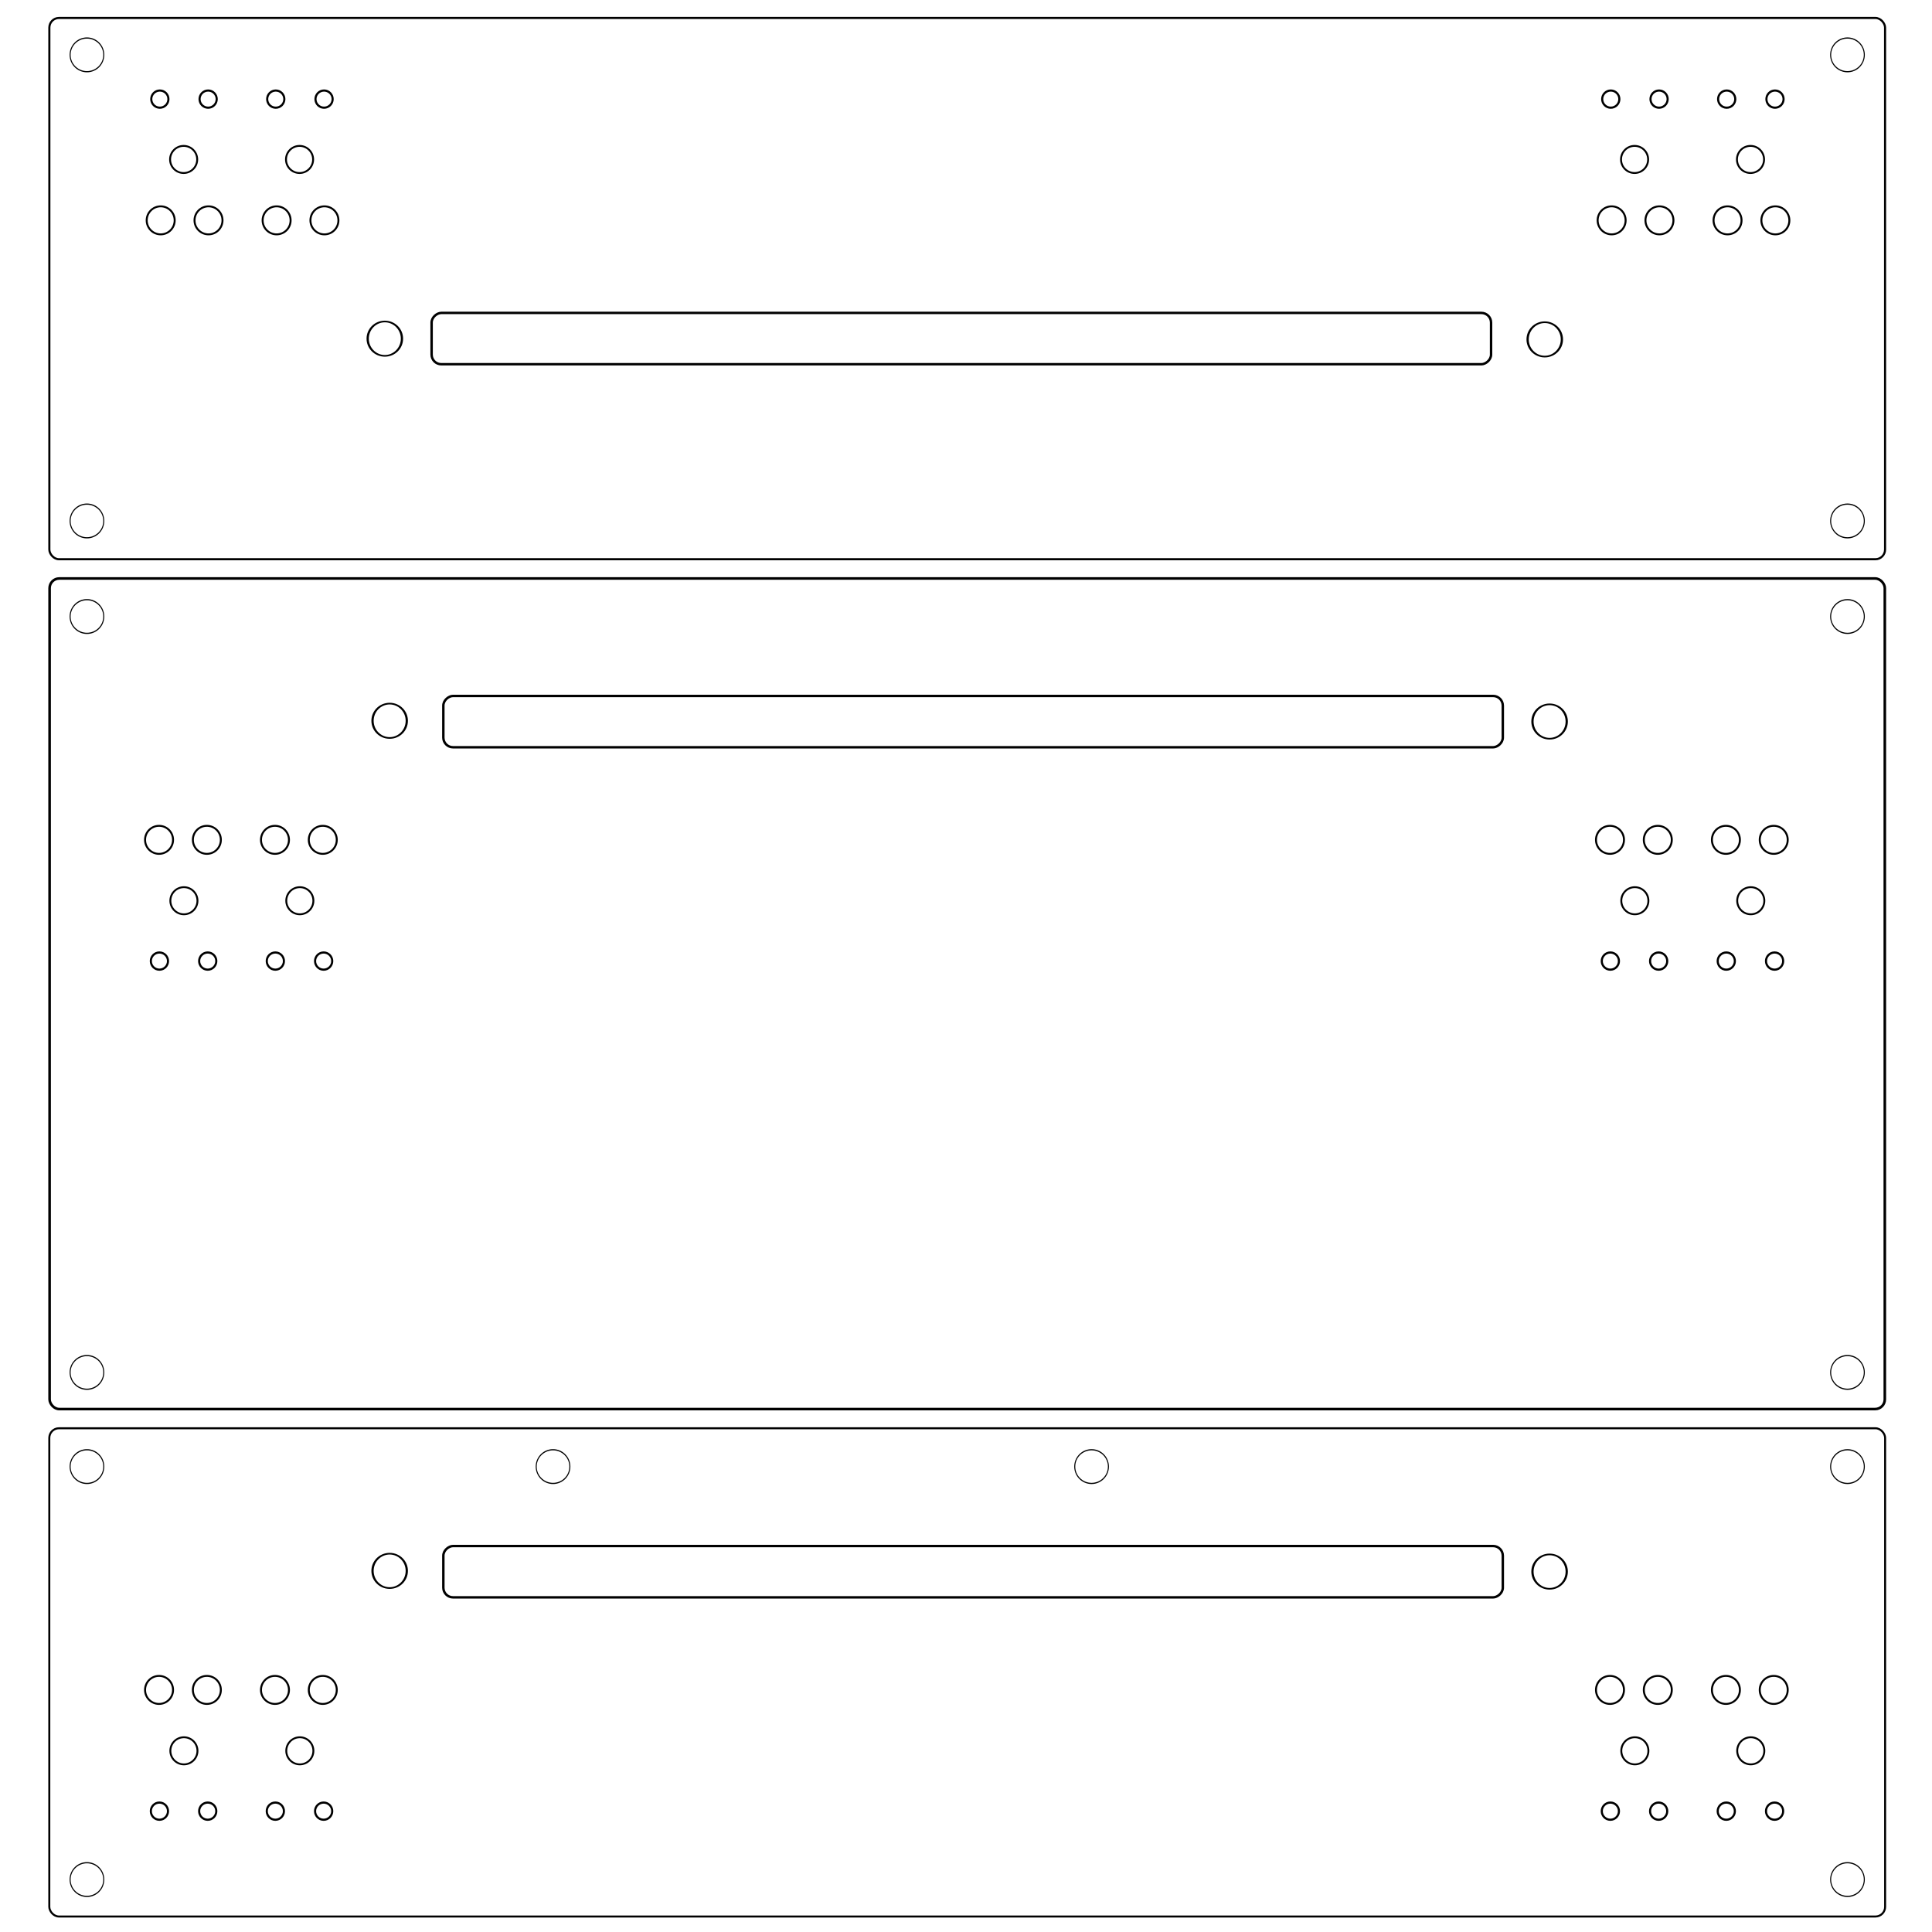 <?xml version="1.0" encoding="UTF-8" standalone="no"?>
<!-- Created with Inkscape (http://www.inkscape.org/) -->

<svg
   xmlns:dc="http://purl.org/dc/elements/1.1/"
   xmlns:cc="http://creativecommons.org/ns#"
   xmlns:rdf="http://www.w3.org/1999/02/22-rdf-syntax-ns#"
   xmlns:svg="http://www.w3.org/2000/svg"
   xmlns="http://www.w3.org/2000/svg"
   xmlns:sodipodi="http://sodipodi.sourceforge.net/DTD/sodipodi-0.dtd"
   xmlns:inkscape="http://www.inkscape.org/namespaces/inkscape"
   width="708.661"
   height="708.661"
   id="svg3091"
   version="1.1"
   inkscape:version="0.48.3.1 r9886"
   sodipodi:docname="SliderTemplate.svg">
  <defs
     id="defs3093" />
  <sodipodi:namedview
     id="base"
     pagecolor="#ffffff"
     bordercolor="#666666"
     borderopacity="1.0"
     inkscape:pageopacity="0.0"
     inkscape:pageshadow="2"
     inkscape:zoom="0.32"
     inkscape:cx="150.3753"
     inkscape:cy="326.64536"
     inkscape:document-units="mm"
     inkscape:current-layer="layer1"
     showgrid="false"
     units="mm"
     inkscape:window-width="1280"
     inkscape:window-height="762"
     inkscape:window-x="0"
     inkscape:window-y="427"
     inkscape:window-maximized="1"
     showguides="true"
     inkscape:guide-bbox="true"
     objecttolerance="10000"
     guidetolerance="10000" />
  <g
     inkscape:label="Layer 1"
     inkscape:groupmode="layer"
     id="layer1"
     transform="translate(0,-343.701)">
    <g
       id="g6044"
       transform="translate(0,1.949)">
      <rect
         transform="scale(-1,-1)"
         ry="3.543"
         rx="3.543"
         y="-546.879"
         x="-691.446"
         height="198.542"
         width="673.345"
         id="rect3212-1"
         style="fill:none;stroke:#000000;stroke-width:0.769;stroke-miterlimit:4;stroke-opacity:1;stroke-dasharray:none" />
      <path
         transform="matrix(-0.524,0,0,-0.618,686.828,791.439)"
         d="m 29.286,695.09 c 0,5.523 -5.277,10 -11.786,10 -6.509,0 -11.786,-4.477 -11.786,-10 0,-5.523 5.277,-10 11.786,-10 6.509,0 11.786,4.477 11.786,10 z"
         sodipodi:ry="10"
         sodipodi:rx="11.785714"
         sodipodi:cy="695.08997"
         sodipodi:cx="17.5"
         id="path3214-8"
         style="fill:none;stroke:#000000;stroke-width:0.709;stroke-miterlimit:4;stroke-opacity:1;stroke-dasharray:none"
         sodipodi:type="arc" />
      <path
         transform="matrix(-0.524,0,0,-0.618,41.061,791.439)"
         d="m 29.286,695.09 c 0,5.523 -5.277,10 -11.786,10 -6.509,0 -11.786,-4.477 -11.786,-10 0,-5.523 5.277,-10 11.786,-10 6.509,0 11.786,4.477 11.786,10 z"
         sodipodi:ry="10"
         sodipodi:rx="11.785714"
         sodipodi:cy="695.08997"
         sodipodi:cx="17.5"
         id="path3214-4-2"
         style="fill:none;stroke:#000000;stroke-width:0.709;stroke-miterlimit:4;stroke-opacity:1;stroke-dasharray:none"
         sodipodi:type="arc" />
      <path
         transform="matrix(0,0.147,-0.2,0,267.688,440.776)"
         d="m 214.286,632.666 c 0,17.358 -19.188,31.429 -42.857,31.429 -23.669,0 -42.857,-14.071 -42.857,-31.429 0,-17.358 19.188,-31.429 42.857,-31.429 23.669,0 42.857,14.071 42.857,31.429 z"
         sodipodi:ry="31.428572"
         sodipodi:rx="42.857143"
         sodipodi:cy="632.66589"
         sodipodi:cx="171.42857"
         id="path2985-93-6-30"
         style="fill:none;stroke:#000000;stroke-width:4.133;stroke-miterlimit:4;stroke-opacity:1;stroke-dasharray:none"
         sodipodi:type="arc" />
      <path
         transform="matrix(0,0.147,-0.2,0,693.154,441.045)"
         d="m 214.286,632.666 c 0,17.358 -19.188,31.429 -42.857,31.429 -23.669,0 -42.857,-14.071 -42.857,-31.429 0,-17.358 19.188,-31.429 42.857,-31.429 23.669,0 42.857,14.071 42.857,31.429 z"
         sodipodi:ry="31.428572"
         sodipodi:rx="42.857143"
         sodipodi:cy="632.66589"
         sodipodi:cx="171.42857"
         id="path2985-9-6-7-4"
         style="fill:none;stroke:#000000;stroke-width:4.133;stroke-miterlimit:4;stroke-opacity:1;stroke-dasharray:none"
         sodipodi:type="arc" />
      <rect
         transform="matrix(0,1,-1,0,0,0)"
         ry="3.543"
         rx="3.543"
         y="-546.926"
         x="456.533"
         height="388.608"
         width="18.821"
         id="rect3773-9-6-5"
         style="fill:none;stroke:#000000;stroke-width:0.89;stroke-miterlimit:4;stroke-opacity:1;stroke-dasharray:none" />
      <path
         transform="matrix(0,0.494,-0.511,0,440.061,369.138)"
         d="m 118.583,628.295 c 0,5.547 -4.659,10.043 -10.406,10.043 -5.747,0 -10.406,-4.497 -10.406,-10.043 0,-5.547 4.659,-10.043 10.406,-10.043 5.747,0 10.406,4.497 10.406,10.043 z"
         sodipodi:ry="10.043242"
         sodipodi:rx="10.406252"
         sodipodi:cy="628.29468"
         sodipodi:cx="108.17661"
         id="path3794-4-5-87"
         style="fill:none;stroke:#000000;stroke-width:1.41;stroke-miterlimit:4;stroke-opacity:1;stroke-dasharray:none"
         sodipodi:type="arc" />
      <path
         transform="matrix(0,0.494,-0.511,0,422.521,369.138)"
         d="m 118.583,628.295 c 0,5.547 -4.659,10.043 -10.406,10.043 -5.747,0 -10.406,-4.497 -10.406,-10.043 0,-5.547 4.659,-10.043 10.406,-10.043 5.747,0 10.406,4.497 10.406,10.043 z"
         sodipodi:ry="10.043242"
         sodipodi:rx="10.406252"
         sodipodi:cy="628.29468"
         sodipodi:cx="108.17661"
         id="path3794-9-96-5-3"
         style="fill:none;stroke:#000000;stroke-width:1.41;stroke-miterlimit:4;stroke-opacity:1;stroke-dasharray:none"
         sodipodi:type="arc" />
      <path
         transform="matrix(0,1.124,-1.095,0,799.06,295.3)"
         d="m 76.474,621.183 c 0,1.589 -1.255,2.876 -2.804,2.876 -1.549,0 -2.804,-1.288 -2.804,-2.876 0,-1.589 1.255,-2.876 2.804,-2.876 1.549,0 2.804,1.288 2.804,2.876 z"
         sodipodi:ry="2.8762484"
         sodipodi:rx="2.8038538"
         sodipodi:cy="621.18335"
         sodipodi:cx="73.669998"
         id="path3818-1-9-2"
         style="fill:none;stroke:#000000;stroke-width:0.709;stroke-miterlimit:4;stroke-opacity:1;stroke-dasharray:none"
         sodipodi:type="arc" />
      <path
         transform="matrix(0,1.124,-1.095,0,781.343,295.3)"
         d="m 76.474,621.183 c 0,1.589 -1.255,2.876 -2.804,2.876 -1.549,0 -2.804,-1.288 -2.804,-2.876 0,-1.589 1.255,-2.876 2.804,-2.876 1.549,0 2.804,1.288 2.804,2.876 z"
         sodipodi:ry="2.8762484"
         sodipodi:rx="2.8038538"
         sodipodi:cy="621.18335"
         sodipodi:cx="73.669998"
         id="path3818-4-00-2-4"
         style="fill:none;stroke:#000000;stroke-width:0.709;stroke-miterlimit:4;stroke-opacity:1;stroke-dasharray:none"
         sodipodi:type="arc" />
      <path
         transform="matrix(0,0.478,-0.495,0,420.886,348.531)"
         d="m 118.583,628.295 c 0,5.547 -4.659,10.043 -10.406,10.043 -5.747,0 -10.406,-4.497 -10.406,-10.043 0,-5.547 4.659,-10.043 10.406,-10.043 5.747,0 10.406,4.497 10.406,10.043 z"
         sodipodi:ry="10.043242"
         sodipodi:rx="10.406252"
         sodipodi:cy="628.29468"
         sodipodi:cx="108.17661"
         id="path3794-5-7-6-9"
         style="fill:none;stroke:#000000;stroke-width:1.41;stroke-miterlimit:4;stroke-opacity:1;stroke-dasharray:none"
         sodipodi:type="arc" />
      <path
         transform="matrix(0,0.494,-0.511,0,397.542,369.138)"
         d="m 118.583,628.295 c 0,5.547 -4.659,10.043 -10.406,10.043 -5.747,0 -10.406,-4.497 -10.406,-10.043 0,-5.547 4.659,-10.043 10.406,-10.043 5.747,0 10.406,4.497 10.406,10.043 z"
         sodipodi:ry="10.043242"
         sodipodi:rx="10.406252"
         sodipodi:cy="628.29468"
         sodipodi:cx="108.17661"
         id="path3794-6-2-5-7"
         style="fill:none;stroke:#000000;stroke-width:1.41;stroke-miterlimit:4;stroke-opacity:1;stroke-dasharray:none"
         sodipodi:type="arc" />
      <path
         transform="matrix(0,0.494,-0.511,0,380.001,369.138)"
         d="m 118.583,628.295 c 0,5.547 -4.659,10.043 -10.406,10.043 -5.747,0 -10.406,-4.497 -10.406,-10.043 0,-5.547 4.659,-10.043 10.406,-10.043 5.747,0 10.406,4.497 10.406,10.043 z"
         sodipodi:ry="10.043242"
         sodipodi:rx="10.406252"
         sodipodi:cy="628.29468"
         sodipodi:cx="108.17661"
         id="path3794-9-8-9-0-0"
         style="fill:none;stroke:#000000;stroke-width:1.41;stroke-miterlimit:4;stroke-opacity:1;stroke-dasharray:none"
         sodipodi:type="arc" />
      <path
         transform="matrix(0,1.124,-1.095,0,756.54,295.3)"
         d="m 76.474,621.183 c 0,1.589 -1.255,2.876 -2.804,2.876 -1.549,0 -2.804,-1.288 -2.804,-2.876 0,-1.589 1.255,-2.876 2.804,-2.876 1.549,0 2.804,1.288 2.804,2.876 z"
         sodipodi:ry="2.8762484"
         sodipodi:rx="2.8038538"
         sodipodi:cy="621.18335"
         sodipodi:cx="73.669998"
         id="path3818-6-2-5-8"
         style="fill:none;stroke:#000000;stroke-width:0.709;stroke-miterlimit:4;stroke-opacity:1;stroke-dasharray:none"
         sodipodi:type="arc" />
      <path
         transform="matrix(0,1.124,-1.095,0,738.824,295.3)"
         d="m 76.474,621.183 c 0,1.589 -1.255,2.876 -2.804,2.876 -1.549,0 -2.804,-1.288 -2.804,-2.876 0,-1.589 1.255,-2.876 2.804,-2.876 1.549,0 2.804,1.288 2.804,2.876 z"
         sodipodi:ry="2.8762484"
         sodipodi:rx="2.8038538"
         sodipodi:cy="621.18335"
         sodipodi:cx="73.669998"
         id="path3818-4-0-2-1-9"
         style="fill:none;stroke:#000000;stroke-width:0.709;stroke-miterlimit:4;stroke-opacity:1;stroke-dasharray:none"
         sodipodi:type="arc" />
      <path
         transform="matrix(0,0.478,-0.495,0,378.367,348.531)"
         d="m 118.583,628.295 c 0,5.547 -4.659,10.043 -10.406,10.043 -5.747,0 -10.406,-4.497 -10.406,-10.043 0,-5.547 4.659,-10.043 10.406,-10.043 5.747,0 10.406,4.497 10.406,10.043 z"
         sodipodi:ry="10.043242"
         sodipodi:rx="10.406252"
         sodipodi:cy="628.29468"
         sodipodi:cx="108.17661"
         id="path3794-5-6-4-0-8"
         style="fill:none;stroke:#000000;stroke-width:1.41;stroke-miterlimit:4;stroke-opacity:1;stroke-dasharray:none"
         sodipodi:type="arc" />
      <g
         id="g3864-6-7-6-3"
         transform="matrix(0,1,-1,0,1577.483,317.835)">
        <path
           sodipodi:type="arc"
           style="fill:none;stroke:#000000;stroke-width:1.41;stroke-miterlimit:4;stroke-opacity:1;stroke-dasharray:none"
           id="path3794-58-5-0-8"
           sodipodi:cx="108.17661"
           sodipodi:cy="628.29468"
           sodipodi:rx="10.406252"
           sodipodi:ry="10.043242"
           d="m 118.583,628.295 c 0,5.547 -4.659,10.043 -10.406,10.043 -5.747,0 -10.406,-4.497 -10.406,-10.043 0,-5.547 4.659,-10.043 10.406,-10.043 5.747,0 10.406,4.497 10.406,10.043 z"
           transform="matrix(0.494,0,0,0.511,51.304,605.215)" />
        <path
           sodipodi:type="arc"
           style="fill:none;stroke:#000000;stroke-width:1.41;stroke-miterlimit:4;stroke-opacity:1;stroke-dasharray:none"
           id="path3794-9-9-2-1-2"
           sodipodi:cx="108.17661"
           sodipodi:cy="628.29468"
           sodipodi:rx="10.406252"
           sodipodi:ry="10.043242"
           d="m 118.583,628.295 c 0,5.547 -4.659,10.043 -10.406,10.043 -5.747,0 -10.406,-4.497 -10.406,-10.043 0,-5.547 4.659,-10.043 10.406,-10.043 5.747,0 10.406,4.497 10.406,10.043 z"
           transform="matrix(0.494,0,0,0.511,51.304,622.755)" />
        <path
           sodipodi:type="arc"
           style="fill:none;stroke:#000000;stroke-width:0.709;stroke-miterlimit:4;stroke-opacity:1;stroke-dasharray:none"
           id="path3818-65-7-0-9"
           sodipodi:cx="73.669998"
           sodipodi:cy="621.18335"
           sodipodi:rx="2.8038538"
           sodipodi:ry="2.8762484"
           d="m 76.474,621.183 c 0,1.589 -1.255,2.876 -2.804,2.876 -1.549,0 -2.804,-1.288 -2.804,-2.876 0,-1.589 1.255,-2.876 2.804,-2.876 1.549,0 2.804,1.288 2.804,2.876 z"
           transform="matrix(1.124,0,0,1.095,-22.535,246.217)" />
        <path
           sodipodi:type="arc"
           style="fill:none;stroke:#000000;stroke-width:0.709;stroke-miterlimit:4;stroke-opacity:1;stroke-dasharray:none"
           id="path3818-4-1-1-8-2"
           sodipodi:cx="73.669998"
           sodipodi:cy="621.18335"
           sodipodi:rx="2.8038538"
           sodipodi:ry="2.8762484"
           d="m 76.474,621.183 c 0,1.589 -1.255,2.876 -2.804,2.876 -1.549,0 -2.804,-1.288 -2.804,-2.876 0,-1.589 1.255,-2.876 2.804,-2.876 1.549,0 2.804,1.288 2.804,2.876 z"
           transform="matrix(1.124,0,0,1.095,-22.535,263.933)" />
        <path
           sodipodi:type="arc"
           style="fill:none;stroke:#000000;stroke-width:1.41;stroke-miterlimit:4;stroke-opacity:1;stroke-dasharray:none"
           id="path3794-5-2-1-7-1"
           sodipodi:cx="108.17661"
           sodipodi:cy="628.29468"
           sodipodi:rx="10.406252"
           sodipodi:ry="10.043242"
           d="m 118.583,628.295 c 0,5.547 -4.659,10.043 -10.406,10.043 -5.747,0 -10.406,-4.497 -10.406,-10.043 0,-5.547 4.659,-10.043 10.406,-10.043 5.747,0 10.406,4.497 10.406,10.043 z"
           transform="matrix(0.478,0,0,0.495,30.696,624.39)" />
      </g>
      <g
         id="g3864-3-1-8-0-7"
         transform="matrix(0,1,-1,0,1534.963,317.835)">
        <path
           sodipodi:type="arc"
           style="fill:none;stroke:#000000;stroke-width:1.41;stroke-miterlimit:4;stroke-opacity:1;stroke-dasharray:none"
           id="path3794-6-5-0-7-0"
           sodipodi:cx="108.17661"
           sodipodi:cy="628.29468"
           sodipodi:rx="10.406252"
           sodipodi:ry="10.043242"
           d="m 118.583,628.295 c 0,5.547 -4.659,10.043 -10.406,10.043 -5.747,0 -10.406,-4.497 -10.406,-10.043 0,-5.547 4.659,-10.043 10.406,-10.043 5.747,0 10.406,4.497 10.406,10.043 z"
           transform="matrix(0.494,0,0,0.511,51.304,605.215)" />
        <path
           sodipodi:type="arc"
           style="fill:none;stroke:#000000;stroke-width:1.41;stroke-miterlimit:4;stroke-opacity:1;stroke-dasharray:none"
           id="path3794-9-8-3-4-2-2"
           sodipodi:cx="108.17661"
           sodipodi:cy="628.29468"
           sodipodi:rx="10.406252"
           sodipodi:ry="10.043242"
           d="m 118.583,628.295 c 0,5.547 -4.659,10.043 -10.406,10.043 -5.747,0 -10.406,-4.497 -10.406,-10.043 0,-5.547 4.659,-10.043 10.406,-10.043 5.747,0 10.406,4.497 10.406,10.043 z"
           transform="matrix(0.494,0,0,0.511,51.304,622.755)" />
        <path
           sodipodi:type="arc"
           style="fill:none;stroke:#000000;stroke-width:0.709;stroke-miterlimit:4;stroke-opacity:1;stroke-dasharray:none"
           id="path3818-6-0-2-2-9"
           sodipodi:cx="73.669998"
           sodipodi:cy="621.18335"
           sodipodi:rx="2.8038538"
           sodipodi:ry="2.8762484"
           d="m 76.474,621.183 c 0,1.589 -1.255,2.876 -2.804,2.876 -1.549,0 -2.804,-1.288 -2.804,-2.876 0,-1.589 1.255,-2.876 2.804,-2.876 1.549,0 2.804,1.288 2.804,2.876 z"
           transform="matrix(1.124,0,0,1.095,-22.535,246.217)" />
        <path
           sodipodi:type="arc"
           style="fill:none;stroke:#000000;stroke-width:0.709;stroke-miterlimit:4;stroke-opacity:1;stroke-dasharray:none"
           id="path3818-4-0-5-1-8-7"
           sodipodi:cx="73.669998"
           sodipodi:cy="621.18335"
           sodipodi:rx="2.8038538"
           sodipodi:ry="2.8762484"
           d="m 76.474,621.183 c 0,1.589 -1.255,2.876 -2.804,2.876 -1.549,0 -2.804,-1.288 -2.804,-2.876 0,-1.589 1.255,-2.876 2.804,-2.876 1.549,0 2.804,1.288 2.804,2.876 z"
           transform="matrix(1.124,0,0,1.095,-22.535,263.933)" />
        <path
           sodipodi:type="arc"
           style="fill:none;stroke:#000000;stroke-width:1.41;stroke-miterlimit:4;stroke-opacity:1;stroke-dasharray:none"
           id="path3794-5-6-0-1-1-8"
           sodipodi:cx="108.17661"
           sodipodi:cy="628.29468"
           sodipodi:rx="10.406252"
           sodipodi:ry="10.043242"
           d="m 118.583,628.295 c 0,5.547 -4.659,10.043 -10.406,10.043 -5.747,0 -10.406,-4.497 -10.406,-10.043 0,-5.547 4.659,-10.043 10.406,-10.043 5.747,0 10.406,4.497 10.406,10.043 z"
           transform="matrix(0.478,0,0,0.495,30.696,624.39)" />
      </g>
      <path
         transform="matrix(-0.524,0,0,-0.618,686.828,962.403)"
         d="m 29.286,695.09 c 0,5.523 -5.277,10 -11.786,10 -6.509,0 -11.786,-4.477 -11.786,-10 0,-5.523 5.277,-10 11.786,-10 6.509,0 11.786,4.477 11.786,10 z"
         sodipodi:ry="10"
         sodipodi:rx="11.785714"
         sodipodi:cy="695.08997"
         sodipodi:cx="17.5"
         id="path3214-4-9-4"
         style="fill:none;stroke:#000000;stroke-width:0.709;stroke-miterlimit:4;stroke-opacity:1;stroke-dasharray:none"
         sodipodi:type="arc" />
      <path
         transform="matrix(-0.524,0,0,-0.618,41.061,962.403)"
         d="m 29.286,695.09 c 0,5.523 -5.277,10 -11.786,10 -6.509,0 -11.786,-4.477 -11.786,-10 0,-5.523 5.277,-10 11.786,-10 6.509,0 11.786,4.477 11.786,10 z"
         sodipodi:ry="10"
         sodipodi:rx="11.785714"
         sodipodi:cy="695.08997"
         sodipodi:cx="17.5"
         id="path3214-4-7-3"
         style="fill:none;stroke:#000000;stroke-width:0.709;stroke-miterlimit:4;stroke-opacity:1;stroke-dasharray:none"
         sodipodi:type="arc" />
    </g>
    <g
       id="g5949"
       transform="translate(0,3.543)">
      <rect
         ry="3.543"
         rx="3.543"
         y="552.346"
         x="18.193"
         height="304.657"
         width="673.161"
         id="rect3212-1-3"
         style="fill:none;stroke:#000000;stroke-width:0.953;stroke-miterlimit:4;stroke-opacity:1;stroke-dasharray:none" />
      <path
         transform="matrix(0.524,0,0,0.618,22.719,413.994)"
         d="m 29.286,695.09 c 0,5.523 -5.277,10 -11.786,10 -6.509,0 -11.786,-4.477 -11.786,-10 0,-5.523 5.277,-10 11.786,-10 6.509,0 11.786,4.477 11.786,10 z"
         sodipodi:ry="10"
         sodipodi:rx="11.785714"
         sodipodi:cy="695.08997"
         sodipodi:cx="17.5"
         id="path3214-8-7"
         style="fill:none;stroke:#000000;stroke-width:0.709;stroke-miterlimit:4;stroke-opacity:1;stroke-dasharray:none"
         sodipodi:type="arc" />
      <path
         transform="matrix(0.524,0,0,0.618,668.487,413.994)"
         d="m 29.286,695.09 c 0,5.523 -5.277,10 -11.786,10 -6.509,0 -11.786,-4.477 -11.786,-10 0,-5.523 5.277,-10 11.786,-10 6.509,0 11.786,4.477 11.786,10 z"
         sodipodi:ry="10"
         sodipodi:rx="11.785714"
         sodipodi:cy="695.08997"
         sodipodi:cx="17.5"
         id="path3214-4-2-0"
         style="fill:none;stroke:#000000;stroke-width:0.709;stroke-miterlimit:4;stroke-opacity:1;stroke-dasharray:none"
         sodipodi:type="arc" />
      <g
         transform="translate(-1.7577314e-6,37.205)"
         id="g5050-7">
        <path
           sodipodi:type="arc"
           style="fill:none;stroke:#000000;stroke-width:4.133;stroke-miterlimit:4;stroke-opacity:1;stroke-dasharray:none"
           id="path2985-93-6-30-8"
           sodipodi:cx="171.42857"
           sodipodi:cy="632.66589"
           sodipodi:rx="42.857143"
           sodipodi:ry="31.428572"
           d="m 214.286,632.666 c 0,17.358 -19.188,31.429 -42.857,31.429 -23.669,0 -42.857,-14.071 -42.857,-31.429 0,-17.358 19.188,-31.429 42.857,-31.429 23.669,0 42.857,14.071 42.857,31.429 z"
           transform="matrix(0,-0.147,0.2,0,441.859,592.807)" />
        <path
           sodipodi:type="arc"
           style="fill:none;stroke:#000000;stroke-width:4.133;stroke-miterlimit:4;stroke-opacity:1;stroke-dasharray:none"
           id="path2985-9-6-7-4-4"
           sodipodi:cx="171.42857"
           sodipodi:cy="632.66589"
           sodipodi:rx="42.857143"
           sodipodi:ry="31.428572"
           d="m 214.286,632.666 c 0,17.358 -19.188,31.429 -42.857,31.429 -23.669,0 -42.857,-14.071 -42.857,-31.429 0,-17.358 19.188,-31.429 42.857,-31.429 23.669,0 42.857,14.071 42.857,31.429 z"
           transform="matrix(0,-0.147,0.2,0,16.393,592.538)" />
        <rect
           style="fill:none;stroke:#000000;stroke-width:0.89;stroke-miterlimit:4;stroke-opacity:1;stroke-dasharray:none"
           id="rect3773-9-6-5-2"
           width="18.821"
           height="388.608"
           x="-577.05"
           y="162.621"
           rx="3.543"
           ry="3.543"
           transform="matrix(0,-1,1,0,0,0)" />
        <path
           sodipodi:type="arc"
           style="fill:none;stroke:#000000;stroke-width:1.41;stroke-miterlimit:4;stroke-opacity:1;stroke-dasharray:none"
           id="path3794-4-5-87-0"
           sodipodi:cx="108.17661"
           sodipodi:cy="628.29468"
           sodipodi:rx="10.406252"
           sodipodi:ry="10.043242"
           d="m 118.583,628.295 c 0,5.547 -4.659,10.043 -10.406,10.043 -5.747,0 -10.406,-4.497 -10.406,-10.043 0,-5.547 4.659,-10.043 10.406,-10.043 5.747,0 10.406,4.497 10.406,10.043 z"
           transform="matrix(0,-0.494,0.511,0,269.486,664.444)" />
        <path
           sodipodi:type="arc"
           style="fill:none;stroke:#000000;stroke-width:1.41;stroke-miterlimit:4;stroke-opacity:1;stroke-dasharray:none"
           id="path3794-9-96-5-3-3"
           sodipodi:cx="108.17661"
           sodipodi:cy="628.29468"
           sodipodi:rx="10.406252"
           sodipodi:ry="10.043242"
           d="m 118.583,628.295 c 0,5.547 -4.659,10.043 -10.406,10.043 -5.747,0 -10.406,-4.497 -10.406,-10.043 0,-5.547 4.659,-10.043 10.406,-10.043 5.747,0 10.406,4.497 10.406,10.043 z"
           transform="matrix(0,-0.494,0.511,0,287.026,664.444)" />
        <path
           sodipodi:type="arc"
           style="fill:none;stroke:#000000;stroke-width:0.709;stroke-miterlimit:4;stroke-opacity:1;stroke-dasharray:none"
           id="path3818-1-9-2-6"
           sodipodi:cx="73.669998"
           sodipodi:cy="621.18335"
           sodipodi:rx="2.8038538"
           sodipodi:ry="2.8762484"
           d="m 76.474,621.183 c 0,1.589 -1.255,2.876 -2.804,2.876 -1.549,0 -2.804,-1.288 -2.804,-2.876 0,-1.589 1.255,-2.876 2.804,-2.876 1.549,0 2.804,1.288 2.804,2.876 z"
           transform="matrix(0,-1.124,1.095,0,-89.513,738.283)" />
        <path
           sodipodi:type="arc"
           style="fill:none;stroke:#000000;stroke-width:0.709;stroke-miterlimit:4;stroke-opacity:1;stroke-dasharray:none"
           id="path3818-4-00-2-4-6"
           sodipodi:cx="73.669998"
           sodipodi:cy="621.18335"
           sodipodi:rx="2.8038538"
           sodipodi:ry="2.8762484"
           d="m 76.474,621.183 c 0,1.589 -1.255,2.876 -2.804,2.876 -1.549,0 -2.804,-1.288 -2.804,-2.876 0,-1.589 1.255,-2.876 2.804,-2.876 1.549,0 2.804,1.288 2.804,2.876 z"
           transform="matrix(0,-1.124,1.095,0,-71.796,738.283)" />
        <path
           sodipodi:type="arc"
           style="fill:none;stroke:#000000;stroke-width:1.41;stroke-miterlimit:4;stroke-opacity:1;stroke-dasharray:none"
           id="path3794-5-7-6-9-9"
           sodipodi:cx="108.17661"
           sodipodi:cy="628.29468"
           sodipodi:rx="10.406252"
           sodipodi:ry="10.043242"
           d="m 118.583,628.295 c 0,5.547 -4.659,10.043 -10.406,10.043 -5.747,0 -10.406,-4.497 -10.406,-10.043 0,-5.547 4.659,-10.043 10.406,-10.043 5.747,0 10.406,4.497 10.406,10.043 z"
           transform="matrix(0,-0.478,0.495,0,288.661,685.052)" />
        <path
           sodipodi:type="arc"
           style="fill:none;stroke:#000000;stroke-width:1.41;stroke-miterlimit:4;stroke-opacity:1;stroke-dasharray:none"
           id="path3794-6-2-5-7-5"
           sodipodi:cx="108.17661"
           sodipodi:cy="628.29468"
           sodipodi:rx="10.406252"
           sodipodi:ry="10.043242"
           d="m 118.583,628.295 c 0,5.547 -4.659,10.043 -10.406,10.043 -5.747,0 -10.406,-4.497 -10.406,-10.043 0,-5.547 4.659,-10.043 10.406,-10.043 5.747,0 10.406,4.497 10.406,10.043 z"
           transform="matrix(0,-0.494,0.511,0,312.006,664.444)" />
        <path
           sodipodi:type="arc"
           style="fill:none;stroke:#000000;stroke-width:1.41;stroke-miterlimit:4;stroke-opacity:1;stroke-dasharray:none"
           id="path3794-9-8-9-0-0-7"
           sodipodi:cx="108.17661"
           sodipodi:cy="628.29468"
           sodipodi:rx="10.406252"
           sodipodi:ry="10.043242"
           d="m 118.583,628.295 c 0,5.547 -4.659,10.043 -10.406,10.043 -5.747,0 -10.406,-4.497 -10.406,-10.043 0,-5.547 4.659,-10.043 10.406,-10.043 5.747,0 10.406,4.497 10.406,10.043 z"
           transform="matrix(0,-0.494,0.511,0,329.546,664.444)" />
        <path
           sodipodi:type="arc"
           style="fill:none;stroke:#000000;stroke-width:0.709;stroke-miterlimit:4;stroke-opacity:1;stroke-dasharray:none"
           id="path3818-6-2-5-8-5"
           sodipodi:cx="73.669998"
           sodipodi:cy="621.18335"
           sodipodi:rx="2.8038538"
           sodipodi:ry="2.8762484"
           d="m 76.474,621.183 c 0,1.589 -1.255,2.876 -2.804,2.876 -1.549,0 -2.804,-1.288 -2.804,-2.876 0,-1.589 1.255,-2.876 2.804,-2.876 1.549,0 2.804,1.288 2.804,2.876 z"
           transform="matrix(0,-1.124,1.095,0,-46.993,738.283)" />
        <path
           sodipodi:type="arc"
           style="fill:none;stroke:#000000;stroke-width:0.709;stroke-miterlimit:4;stroke-opacity:1;stroke-dasharray:none"
           id="path3818-4-0-2-1-9-1"
           sodipodi:cx="73.669998"
           sodipodi:cy="621.18335"
           sodipodi:rx="2.8038538"
           sodipodi:ry="2.8762484"
           d="m 76.474,621.183 c 0,1.589 -1.255,2.876 -2.804,2.876 -1.549,0 -2.804,-1.288 -2.804,-2.876 0,-1.589 1.255,-2.876 2.804,-2.876 1.549,0 2.804,1.288 2.804,2.876 z"
           transform="matrix(0,-1.124,1.095,0,-29.276,738.283)" />
        <path
           sodipodi:type="arc"
           style="fill:none;stroke:#000000;stroke-width:1.41;stroke-miterlimit:4;stroke-opacity:1;stroke-dasharray:none"
           id="path3794-5-6-4-0-8-4"
           sodipodi:cx="108.17661"
           sodipodi:cy="628.29468"
           sodipodi:rx="10.406252"
           sodipodi:ry="10.043242"
           d="m 118.583,628.295 c 0,5.547 -4.659,10.043 -10.406,10.043 -5.747,0 -10.406,-4.497 -10.406,-10.043 0,-5.547 4.659,-10.043 10.406,-10.043 5.747,0 10.406,4.497 10.406,10.043 z"
           transform="matrix(0,-0.478,0.495,0,331.181,685.052)" />
        <g
           transform="matrix(0,-1,1,0,-867.935,715.748)"
           id="g3864-6-7-6-3-2">
          <path
             transform="matrix(0.494,0,0,0.511,51.304,605.215)"
             d="m 118.583,628.295 c 0,5.547 -4.659,10.043 -10.406,10.043 -5.747,0 -10.406,-4.497 -10.406,-10.043 0,-5.547 4.659,-10.043 10.406,-10.043 5.747,0 10.406,4.497 10.406,10.043 z"
             sodipodi:ry="10.043242"
             sodipodi:rx="10.406252"
             sodipodi:cy="628.29468"
             sodipodi:cx="108.17661"
             id="path3794-58-5-0-8-7"
             style="fill:none;stroke:#000000;stroke-width:1.41;stroke-miterlimit:4;stroke-opacity:1;stroke-dasharray:none"
             sodipodi:type="arc" />
          <path
             transform="matrix(0.494,0,0,0.511,51.304,622.755)"
             d="m 118.583,628.295 c 0,5.547 -4.659,10.043 -10.406,10.043 -5.747,0 -10.406,-4.497 -10.406,-10.043 0,-5.547 4.659,-10.043 10.406,-10.043 5.747,0 10.406,4.497 10.406,10.043 z"
             sodipodi:ry="10.043242"
             sodipodi:rx="10.406252"
             sodipodi:cy="628.29468"
             sodipodi:cx="108.17661"
             id="path3794-9-9-2-1-2-3"
             style="fill:none;stroke:#000000;stroke-width:1.41;stroke-miterlimit:4;stroke-opacity:1;stroke-dasharray:none"
             sodipodi:type="arc" />
          <path
             transform="matrix(1.124,0,0,1.095,-22.535,246.217)"
             d="m 76.474,621.183 c 0,1.589 -1.255,2.876 -2.804,2.876 -1.549,0 -2.804,-1.288 -2.804,-2.876 0,-1.589 1.255,-2.876 2.804,-2.876 1.549,0 2.804,1.288 2.804,2.876 z"
             sodipodi:ry="2.8762484"
             sodipodi:rx="2.8038538"
             sodipodi:cy="621.18335"
             sodipodi:cx="73.669998"
             id="path3818-65-7-0-9-4"
             style="fill:none;stroke:#000000;stroke-width:0.709;stroke-miterlimit:4;stroke-opacity:1;stroke-dasharray:none"
             sodipodi:type="arc" />
          <path
             transform="matrix(1.124,0,0,1.095,-22.535,263.933)"
             d="m 76.474,621.183 c 0,1.589 -1.255,2.876 -2.804,2.876 -1.549,0 -2.804,-1.288 -2.804,-2.876 0,-1.589 1.255,-2.876 2.804,-2.876 1.549,0 2.804,1.288 2.804,2.876 z"
             sodipodi:ry="2.8762484"
             sodipodi:rx="2.8038538"
             sodipodi:cy="621.18335"
             sodipodi:cx="73.669998"
             id="path3818-4-1-1-8-2-2"
             style="fill:none;stroke:#000000;stroke-width:0.709;stroke-miterlimit:4;stroke-opacity:1;stroke-dasharray:none"
             sodipodi:type="arc" />
          <path
             transform="matrix(0.478,0,0,0.495,30.696,624.39)"
             d="m 118.583,628.295 c 0,5.547 -4.659,10.043 -10.406,10.043 -5.747,0 -10.406,-4.497 -10.406,-10.043 0,-5.547 4.659,-10.043 10.406,-10.043 5.747,0 10.406,4.497 10.406,10.043 z"
             sodipodi:ry="10.043242"
             sodipodi:rx="10.406252"
             sodipodi:cy="628.29468"
             sodipodi:cx="108.17661"
             id="path3794-5-2-1-7-1-5"
             style="fill:none;stroke:#000000;stroke-width:1.41;stroke-miterlimit:4;stroke-opacity:1;stroke-dasharray:none"
             sodipodi:type="arc" />
        </g>
        <g
           transform="matrix(0,-1,1,0,-825.415,715.748)"
           id="g3864-3-1-8-0-7-4">
          <path
             transform="matrix(0.494,0,0,0.511,51.304,605.215)"
             d="m 118.583,628.295 c 0,5.547 -4.659,10.043 -10.406,10.043 -5.747,0 -10.406,-4.497 -10.406,-10.043 0,-5.547 4.659,-10.043 10.406,-10.043 5.747,0 10.406,4.497 10.406,10.043 z"
             sodipodi:ry="10.043242"
             sodipodi:rx="10.406252"
             sodipodi:cy="628.29468"
             sodipodi:cx="108.17661"
             id="path3794-6-5-0-7-0-8"
             style="fill:none;stroke:#000000;stroke-width:1.41;stroke-miterlimit:4;stroke-opacity:1;stroke-dasharray:none"
             sodipodi:type="arc" />
          <path
             transform="matrix(0.494,0,0,0.511,51.304,622.755)"
             d="m 118.583,628.295 c 0,5.547 -4.659,10.043 -10.406,10.043 -5.747,0 -10.406,-4.497 -10.406,-10.043 0,-5.547 4.659,-10.043 10.406,-10.043 5.747,0 10.406,4.497 10.406,10.043 z"
             sodipodi:ry="10.043242"
             sodipodi:rx="10.406252"
             sodipodi:cy="628.29468"
             sodipodi:cx="108.17661"
             id="path3794-9-8-3-4-2-2-2"
             style="fill:none;stroke:#000000;stroke-width:1.41;stroke-miterlimit:4;stroke-opacity:1;stroke-dasharray:none"
             sodipodi:type="arc" />
          <path
             transform="matrix(1.124,0,0,1.095,-22.535,246.217)"
             d="m 76.474,621.183 c 0,1.589 -1.255,2.876 -2.804,2.876 -1.549,0 -2.804,-1.288 -2.804,-2.876 0,-1.589 1.255,-2.876 2.804,-2.876 1.549,0 2.804,1.288 2.804,2.876 z"
             sodipodi:ry="2.8762484"
             sodipodi:rx="2.8038538"
             sodipodi:cy="621.18335"
             sodipodi:cx="73.669998"
             id="path3818-6-0-2-2-9-0"
             style="fill:none;stroke:#000000;stroke-width:0.709;stroke-miterlimit:4;stroke-opacity:1;stroke-dasharray:none"
             sodipodi:type="arc" />
          <path
             transform="matrix(1.124,0,0,1.095,-22.535,263.933)"
             d="m 76.474,621.183 c 0,1.589 -1.255,2.876 -2.804,2.876 -1.549,0 -2.804,-1.288 -2.804,-2.876 0,-1.589 1.255,-2.876 2.804,-2.876 1.549,0 2.804,1.288 2.804,2.876 z"
             sodipodi:ry="2.8762484"
             sodipodi:rx="2.8038538"
             sodipodi:cy="621.18335"
             sodipodi:cx="73.669998"
             id="path3818-4-0-5-1-8-7-4"
             style="fill:none;stroke:#000000;stroke-width:0.709;stroke-miterlimit:4;stroke-opacity:1;stroke-dasharray:none"
             sodipodi:type="arc" />
          <path
             transform="matrix(0.478,0,0,0.495,30.696,624.39)"
             d="m 118.583,628.295 c 0,5.547 -4.659,10.043 -10.406,10.043 -5.747,0 -10.406,-4.497 -10.406,-10.043 0,-5.547 4.659,-10.043 10.406,-10.043 5.747,0 10.406,4.497 10.406,10.043 z"
             sodipodi:ry="10.043242"
             sodipodi:rx="10.406252"
             sodipodi:cy="628.29468"
             sodipodi:cx="108.17661"
             id="path3794-5-6-0-1-1-8-1"
             style="fill:none;stroke:#000000;stroke-width:1.41;stroke-miterlimit:4;stroke-opacity:1;stroke-dasharray:none"
             sodipodi:type="arc" />
        </g>
        <path
           sodipodi:type="arc"
           style="fill:none;stroke:#000000;stroke-width:0.709;stroke-miterlimit:4;stroke-opacity:1;stroke-dasharray:none"
           id="path3214-4-9-4-1"
           sodipodi:cx="17.5"
           sodipodi:cy="695.08997"
           sodipodi:rx="11.785714"
           sodipodi:ry="10"
           d="m 29.286,695.09 c 0,5.523 -5.277,10 -11.786,10 -6.509,0 -11.786,-4.477 -11.786,-10 0,-5.523 5.277,-10 11.786,-10 6.509,0 11.786,4.477 11.786,10 z"
           transform="matrix(0.524,0,0,0.618,22.719,99.526)" />
        <path
           sodipodi:type="arc"
           style="fill:none;stroke:#000000;stroke-width:0.709;stroke-miterlimit:4;stroke-opacity:1;stroke-dasharray:none"
           id="path3214-4-7-3-2"
           sodipodi:cx="17.5"
           sodipodi:cy="695.08997"
           sodipodi:rx="11.785714"
           sodipodi:ry="10"
           d="m 29.286,695.09 c 0,5.523 -5.277,10 -11.786,10 -6.509,0 -11.786,-4.477 -11.786,-10 0,-5.523 5.277,-10 11.786,-10 6.509,0 11.786,4.477 11.786,10 z"
           transform="matrix(0.524,0,0,0.618,668.487,99.526)" />
      </g>
    </g>
    <g
       transform="matrix(0,-1,1,0,-360.531,1047.047)"
       style="display:inline"
       id="g6469">
      <path
         transform="matrix(0.147,0,0,0.2,101.681,802.39)"
         d="m 214.286,632.666 c 0,17.358 -19.188,31.429 -42.857,31.429 -23.669,0 -42.857,-14.071 -42.857,-31.429 0,-17.358 19.188,-31.429 42.857,-31.429 23.669,0 42.857,14.071 42.857,31.429 z"
         sodipodi:ry="31.428572"
         sodipodi:rx="42.857143"
         sodipodi:cy="632.66589"
         sodipodi:cx="171.42857"
         id="path2985-93-6"
         style="fill:none;stroke:#000000;stroke-width:4.133;stroke-miterlimit:4;stroke-opacity:1;stroke-dasharray:none"
         sodipodi:type="arc" />
      <path
         transform="matrix(0.147,0,0,0.2,101.95,376.924)"
         d="m 214.286,632.666 c 0,17.358 -19.188,31.429 -42.857,31.429 -23.669,0 -42.857,-14.071 -42.857,-31.429 0,-17.358 19.188,-31.429 42.857,-31.429 23.669,0 42.857,14.071 42.857,31.429 z"
         sodipodi:ry="31.428572"
         sodipodi:rx="42.857143"
         sodipodi:cy="632.66589"
         sodipodi:cx="171.42857"
         id="path2985-9-6-7"
         style="fill:none;stroke:#000000;stroke-width:4.133;stroke-miterlimit:4;stroke-opacity:1;stroke-dasharray:none"
         sodipodi:type="arc" />
      <rect
         ry="3.543"
         rx="3.543"
         y="523.153"
         x="117.438"
         height="388.608"
         width="18.821"
         id="rect3773-9-6"
         style="fill:none;stroke:#000000;stroke-width:0.89;stroke-miterlimit:4;stroke-opacity:1;stroke-dasharray:none" />
      <path
         transform="matrix(0.494,0,0,0.511,30.044,630.017)"
         d="m 118.583,628.295 c 0,5.547 -4.659,10.043 -10.406,10.043 -5.747,0 -10.406,-4.497 -10.406,-10.043 0,-5.547 4.659,-10.043 10.406,-10.043 5.747,0 10.406,4.497 10.406,10.043 z"
         sodipodi:ry="10.043242"
         sodipodi:rx="10.406252"
         sodipodi:cy="628.29468"
         sodipodi:cx="108.17661"
         id="path3794-4-5"
         style="fill:none;stroke:#000000;stroke-width:1.41;stroke-miterlimit:4;stroke-opacity:1;stroke-dasharray:none"
         sodipodi:type="arc" />
      <path
         transform="matrix(0.494,0,0,0.511,30.044,647.557)"
         d="m 118.583,628.295 c 0,5.547 -4.659,10.043 -10.406,10.043 -5.747,0 -10.406,-4.497 -10.406,-10.043 0,-5.547 4.659,-10.043 10.406,-10.043 5.747,0 10.406,4.497 10.406,10.043 z"
         sodipodi:ry="10.043242"
         sodipodi:rx="10.406252"
         sodipodi:cy="628.29468"
         sodipodi:cx="108.17661"
         id="path3794-9-96-5"
         style="fill:none;stroke:#000000;stroke-width:1.41;stroke-miterlimit:4;stroke-opacity:1;stroke-dasharray:none"
         sodipodi:type="arc" />
      <path
         transform="matrix(1.124,0,0,1.095,-43.795,271.019)"
         d="m 76.474,621.183 c 0,1.589 -1.255,2.876 -2.804,2.876 -1.549,0 -2.804,-1.288 -2.804,-2.876 0,-1.589 1.255,-2.876 2.804,-2.876 1.549,0 2.804,1.288 2.804,2.876 z"
         sodipodi:ry="2.8762484"
         sodipodi:rx="2.8038538"
         sodipodi:cy="621.18335"
         sodipodi:cx="73.669998"
         id="path3818-1-9"
         style="fill:none;stroke:#000000;stroke-width:0.709;stroke-miterlimit:4;stroke-opacity:1;stroke-dasharray:none"
         sodipodi:type="arc" />
      <path
         transform="matrix(1.124,0,0,1.095,-43.795,288.735)"
         d="m 76.474,621.183 c 0,1.589 -1.255,2.876 -2.804,2.876 -1.549,0 -2.804,-1.288 -2.804,-2.876 0,-1.589 1.255,-2.876 2.804,-2.876 1.549,0 2.804,1.288 2.804,2.876 z"
         sodipodi:ry="2.8762484"
         sodipodi:rx="2.8038538"
         sodipodi:cy="621.18335"
         sodipodi:cx="73.669998"
         id="path3818-4-00-2"
         style="fill:none;stroke:#000000;stroke-width:0.709;stroke-miterlimit:4;stroke-opacity:1;stroke-dasharray:none"
         sodipodi:type="arc" />
      <path
         transform="matrix(0.478,0,0,0.495,9.436,649.192)"
         d="m 118.583,628.295 c 0,5.547 -4.659,10.043 -10.406,10.043 -5.747,0 -10.406,-4.497 -10.406,-10.043 0,-5.547 4.659,-10.043 10.406,-10.043 5.747,0 10.406,4.497 10.406,10.043 z"
         sodipodi:ry="10.043242"
         sodipodi:rx="10.406252"
         sodipodi:cy="628.29468"
         sodipodi:cx="108.17661"
         id="path3794-5-7-6"
         style="fill:none;stroke:#000000;stroke-width:1.41;stroke-miterlimit:4;stroke-opacity:1;stroke-dasharray:none"
         sodipodi:type="arc" />
      <path
         transform="matrix(0.494,0,0,0.511,30.044,672.537)"
         d="m 118.583,628.295 c 0,5.547 -4.659,10.043 -10.406,10.043 -5.747,0 -10.406,-4.497 -10.406,-10.043 0,-5.547 4.659,-10.043 10.406,-10.043 5.747,0 10.406,4.497 10.406,10.043 z"
         sodipodi:ry="10.043242"
         sodipodi:rx="10.406252"
         sodipodi:cy="628.29468"
         sodipodi:cx="108.17661"
         id="path3794-6-2-5"
         style="fill:none;stroke:#000000;stroke-width:1.41;stroke-miterlimit:4;stroke-opacity:1;stroke-dasharray:none"
         sodipodi:type="arc" />
      <path
         transform="matrix(0.494,0,0,0.511,30.044,690.077)"
         d="m 118.583,628.295 c 0,5.547 -4.659,10.043 -10.406,10.043 -5.747,0 -10.406,-4.497 -10.406,-10.043 0,-5.547 4.659,-10.043 10.406,-10.043 5.747,0 10.406,4.497 10.406,10.043 z"
         sodipodi:ry="10.043242"
         sodipodi:rx="10.406252"
         sodipodi:cy="628.29468"
         sodipodi:cx="108.17661"
         id="path3794-9-8-9-0"
         style="fill:none;stroke:#000000;stroke-width:1.41;stroke-miterlimit:4;stroke-opacity:1;stroke-dasharray:none"
         sodipodi:type="arc" />
      <path
         transform="matrix(1.124,0,0,1.095,-43.795,313.538)"
         d="m 76.474,621.183 c 0,1.589 -1.255,2.876 -2.804,2.876 -1.549,0 -2.804,-1.288 -2.804,-2.876 0,-1.589 1.255,-2.876 2.804,-2.876 1.549,0 2.804,1.288 2.804,2.876 z"
         sodipodi:ry="2.8762484"
         sodipodi:rx="2.8038538"
         sodipodi:cy="621.18335"
         sodipodi:cx="73.669998"
         id="path3818-6-2-5"
         style="fill:none;stroke:#000000;stroke-width:0.709;stroke-miterlimit:4;stroke-opacity:1;stroke-dasharray:none"
         sodipodi:type="arc" />
      <path
         transform="matrix(1.124,0,0,1.095,-43.795,331.255)"
         d="m 76.474,621.183 c 0,1.589 -1.255,2.876 -2.804,2.876 -1.549,0 -2.804,-1.288 -2.804,-2.876 0,-1.589 1.255,-2.876 2.804,-2.876 1.549,0 2.804,1.288 2.804,2.876 z"
         sodipodi:ry="2.8762484"
         sodipodi:rx="2.8038538"
         sodipodi:cy="621.18335"
         sodipodi:cx="73.669998"
         id="path3818-4-0-2-1"
         style="fill:none;stroke:#000000;stroke-width:0.709;stroke-miterlimit:4;stroke-opacity:1;stroke-dasharray:none"
         sodipodi:type="arc" />
      <path
         transform="matrix(0.478,0,0,0.495,9.436,691.712)"
         d="m 118.583,628.295 c 0,5.547 -4.659,10.043 -10.406,10.043 -5.747,0 -10.406,-4.497 -10.406,-10.043 0,-5.547 4.659,-10.043 10.406,-10.043 5.747,0 10.406,4.497 10.406,10.043 z"
         sodipodi:ry="10.043242"
         sodipodi:rx="10.406252"
         sodipodi:cy="628.29468"
         sodipodi:cx="108.17661"
         id="path3794-5-6-4-0"
         style="fill:none;stroke:#000000;stroke-width:1.41;stroke-miterlimit:4;stroke-opacity:1;stroke-dasharray:none"
         sodipodi:type="arc" />
      <g
         id="g3864-6-7-6"
         transform="matrix(1,0,0,1,-21.26,-507.404)">
        <path
           sodipodi:type="arc"
           style="fill:none;stroke:#000000;stroke-width:1.41;stroke-miterlimit:4;stroke-opacity:1;stroke-dasharray:none"
           id="path3794-58-5-0"
           sodipodi:cx="108.17661"
           sodipodi:cy="628.29468"
           sodipodi:rx="10.406252"
           sodipodi:ry="10.043242"
           d="m 118.583,628.295 c 0,5.547 -4.659,10.043 -10.406,10.043 -5.747,0 -10.406,-4.497 -10.406,-10.043 0,-5.547 4.659,-10.043 10.406,-10.043 5.747,0 10.406,4.497 10.406,10.043 z"
           transform="matrix(0.494,0,0,0.511,51.304,605.215)" />
        <path
           sodipodi:type="arc"
           style="fill:none;stroke:#000000;stroke-width:1.41;stroke-miterlimit:4;stroke-opacity:1;stroke-dasharray:none"
           id="path3794-9-9-2-1"
           sodipodi:cx="108.17661"
           sodipodi:cy="628.29468"
           sodipodi:rx="10.406252"
           sodipodi:ry="10.043242"
           d="m 118.583,628.295 c 0,5.547 -4.659,10.043 -10.406,10.043 -5.747,0 -10.406,-4.497 -10.406,-10.043 0,-5.547 4.659,-10.043 10.406,-10.043 5.747,0 10.406,4.497 10.406,10.043 z"
           transform="matrix(0.494,0,0,0.511,51.304,622.755)" />
        <path
           sodipodi:type="arc"
           style="fill:none;stroke:#000000;stroke-width:0.709;stroke-miterlimit:4;stroke-opacity:1;stroke-dasharray:none"
           id="path3818-65-7-0"
           sodipodi:cx="73.669998"
           sodipodi:cy="621.18335"
           sodipodi:rx="2.8038538"
           sodipodi:ry="2.8762484"
           d="m 76.474,621.183 c 0,1.589 -1.255,2.876 -2.804,2.876 -1.549,0 -2.804,-1.288 -2.804,-2.876 0,-1.589 1.255,-2.876 2.804,-2.876 1.549,0 2.804,1.288 2.804,2.876 z"
           transform="matrix(1.124,0,0,1.095,-22.535,246.217)" />
        <path
           sodipodi:type="arc"
           style="fill:none;stroke:#000000;stroke-width:0.709;stroke-miterlimit:4;stroke-opacity:1;stroke-dasharray:none"
           id="path3818-4-1-1-8"
           sodipodi:cx="73.669998"
           sodipodi:cy="621.18335"
           sodipodi:rx="2.8038538"
           sodipodi:ry="2.8762484"
           d="m 76.474,621.183 c 0,1.589 -1.255,2.876 -2.804,2.876 -1.549,0 -2.804,-1.288 -2.804,-2.876 0,-1.589 1.255,-2.876 2.804,-2.876 1.549,0 2.804,1.288 2.804,2.876 z"
           transform="matrix(1.124,0,0,1.095,-22.535,263.933)" />
        <path
           sodipodi:type="arc"
           style="fill:none;stroke:#000000;stroke-width:1.41;stroke-miterlimit:4;stroke-opacity:1;stroke-dasharray:none"
           id="path3794-5-2-1-7"
           sodipodi:cx="108.17661"
           sodipodi:cy="628.29468"
           sodipodi:rx="10.406252"
           sodipodi:ry="10.043242"
           d="m 118.583,628.295 c 0,5.547 -4.659,10.043 -10.406,10.043 -5.747,0 -10.406,-4.497 -10.406,-10.043 0,-5.547 4.659,-10.043 10.406,-10.043 5.747,0 10.406,4.497 10.406,10.043 z"
           transform="matrix(0.478,0,0,0.495,30.696,624.39)" />
      </g>
      <g
         id="g3864-3-1-8-0"
         transform="matrix(1,0,0,1,-21.26,-464.884)">
        <path
           sodipodi:type="arc"
           style="fill:none;stroke:#000000;stroke-width:1.41;stroke-miterlimit:4;stroke-opacity:1;stroke-dasharray:none"
           id="path3794-6-5-0-7"
           sodipodi:cx="108.17661"
           sodipodi:cy="628.29468"
           sodipodi:rx="10.406252"
           sodipodi:ry="10.043242"
           d="m 118.583,628.295 c 0,5.547 -4.659,10.043 -10.406,10.043 -5.747,0 -10.406,-4.497 -10.406,-10.043 0,-5.547 4.659,-10.043 10.406,-10.043 5.747,0 10.406,4.497 10.406,10.043 z"
           transform="matrix(0.494,0,0,0.511,51.304,605.215)" />
        <path
           sodipodi:type="arc"
           style="fill:none;stroke:#000000;stroke-width:1.41;stroke-miterlimit:4;stroke-opacity:1;stroke-dasharray:none"
           id="path3794-9-8-3-4-2"
           sodipodi:cx="108.17661"
           sodipodi:cy="628.29468"
           sodipodi:rx="10.406252"
           sodipodi:ry="10.043242"
           d="m 118.583,628.295 c 0,5.547 -4.659,10.043 -10.406,10.043 -5.747,0 -10.406,-4.497 -10.406,-10.043 0,-5.547 4.659,-10.043 10.406,-10.043 5.747,0 10.406,4.497 10.406,10.043 z"
           transform="matrix(0.494,0,0,0.511,51.304,622.755)" />
        <path
           sodipodi:type="arc"
           style="fill:none;stroke:#000000;stroke-width:0.709;stroke-miterlimit:4;stroke-opacity:1;stroke-dasharray:none"
           id="path3818-6-0-2-2"
           sodipodi:cx="73.669998"
           sodipodi:cy="621.18335"
           sodipodi:rx="2.8038538"
           sodipodi:ry="2.8762484"
           d="m 76.474,621.183 c 0,1.589 -1.255,2.876 -2.804,2.876 -1.549,0 -2.804,-1.288 -2.804,-2.876 0,-1.589 1.255,-2.876 2.804,-2.876 1.549,0 2.804,1.288 2.804,2.876 z"
           transform="matrix(1.124,0,0,1.095,-22.535,246.217)" />
        <path
           sodipodi:type="arc"
           style="fill:none;stroke:#000000;stroke-width:0.709;stroke-miterlimit:4;stroke-opacity:1;stroke-dasharray:none"
           id="path3818-4-0-5-1-8"
           sodipodi:cx="73.669998"
           sodipodi:cy="621.18335"
           sodipodi:rx="2.8038538"
           sodipodi:ry="2.8762484"
           d="m 76.474,621.183 c 0,1.589 -1.255,2.876 -2.804,2.876 -1.549,0 -2.804,-1.288 -2.804,-2.876 0,-1.589 1.255,-2.876 2.804,-2.876 1.549,0 2.804,1.288 2.804,2.876 z"
           transform="matrix(1.124,0,0,1.095,-22.535,263.933)" />
        <path
           sodipodi:type="arc"
           style="fill:none;stroke:#000000;stroke-width:1.41;stroke-miterlimit:4;stroke-opacity:1;stroke-dasharray:none"
           id="path3794-5-6-0-1-1"
           sodipodi:cx="108.17661"
           sodipodi:cy="628.29468"
           sodipodi:rx="10.406252"
           sodipodi:ry="10.043242"
           d="m 118.583,628.295 c 0,5.547 -4.659,10.043 -10.406,10.043 -5.747,0 -10.406,-4.497 -10.406,-10.043 0,-5.547 4.659,-10.043 10.406,-10.043 5.747,0 10.406,4.497 10.406,10.043 z"
           transform="matrix(0.478,0,0,0.495,30.696,624.39)" />
      </g>
      <rect
         transform="matrix(0,1,-1,0,0,0)"
         ry="3.543"
         rx="3.543"
         y="-179.458"
         x="378.613"
         height="179.092"
         width="673.383"
         id="rect3212"
         style="fill:none;stroke:#000000;stroke-width:0.731;stroke-miterlimit:4;stroke-opacity:1;stroke-dasharray:none" />
      <path
         transform="matrix(0,0.524,-0.618,0,443.486,383.25)"
         d="m 29.286,695.09 c 0,5.523 -5.277,10 -11.786,10 -6.509,0 -11.786,-4.477 -11.786,-10 0,-5.523 5.277,-10 11.786,-10 6.509,0 11.786,4.477 11.786,10 z"
         sodipodi:ry="10"
         sodipodi:rx="11.785714"
         sodipodi:cy="695.08997"
         sodipodi:cx="17.5"
         id="path3214"
         style="fill:none;stroke:#000000;stroke-width:0.709;stroke-miterlimit:4;stroke-opacity:1;stroke-dasharray:none"
         sodipodi:type="arc" />
      <path
         transform="matrix(0,0.524,-0.618,0,443.486,1029.018)"
         d="m 29.286,695.09 c 0,5.523 -5.277,10 -11.786,10 -6.509,0 -11.786,-4.477 -11.786,-10 0,-5.523 5.277,-10 11.786,-10 6.509,0 11.786,4.477 11.786,10 z"
         sodipodi:ry="10"
         sodipodi:rx="11.785714"
         sodipodi:cy="695.08997"
         sodipodi:cx="17.5"
         id="path3214-4"
         style="fill:none;stroke:#000000;stroke-width:0.709;stroke-miterlimit:4;stroke-opacity:1;stroke-dasharray:none"
         sodipodi:type="arc" />
      <path
         transform="matrix(0,0.524,-0.618,0,594.963,383.25)"
         d="m 29.286,695.09 c 0,5.523 -5.277,10 -11.786,10 -6.509,0 -11.786,-4.477 -11.786,-10 0,-5.523 5.277,-10 11.786,-10 6.509,0 11.786,4.477 11.786,10 z"
         sodipodi:ry="10"
         sodipodi:rx="11.785714"
         sodipodi:cy="695.08997"
         sodipodi:cx="17.5"
         id="path3214-4-9"
         style="fill:none;stroke:#000000;stroke-width:0.709;stroke-miterlimit:4;stroke-opacity:1;stroke-dasharray:none"
         sodipodi:type="arc" />
      <path
         transform="matrix(0,0.524,-0.618,0,594.963,1029.018)"
         d="m 29.286,695.09 c 0,5.523 -5.277,10 -11.786,10 -6.509,0 -11.786,-4.477 -11.786,-10 0,-5.523 5.277,-10 11.786,-10 6.509,0 11.786,4.477 11.786,10 z"
         sodipodi:ry="10"
         sodipodi:rx="11.785714"
         sodipodi:cy="695.08997"
         sodipodi:cx="17.5"
         id="path3214-4-7"
         style="fill:none;stroke:#000000;stroke-width:0.709;stroke-miterlimit:4;stroke-opacity:1;stroke-dasharray:none"
         sodipodi:type="arc" />
      <path
         transform="matrix(0,0.524,-0.618,0,594.963,554.215)"
         d="m 29.286,695.09 c 0,5.523 -5.277,10 -11.786,10 -6.509,0 -11.786,-4.477 -11.786,-10 0,-5.523 5.277,-10 11.786,-10 6.509,0 11.786,4.477 11.786,10 z"
         sodipodi:ry="10"
         sodipodi:rx="11.785714"
         sodipodi:cy="695.08997"
         sodipodi:cx="17.5"
         id="path3214-4-9-5"
         style="fill:none;stroke:#000000;stroke-width:0.709;stroke-miterlimit:4;stroke-opacity:1;stroke-dasharray:none;display:inline"
         sodipodi:type="arc" />
      <path
         transform="matrix(0,0.524,-0.618,0,594.963,751.754)"
         d="m 29.286,695.09 c 0,5.523 -5.277,10 -11.786,10 -6.509,0 -11.786,-4.477 -11.786,-10 0,-5.523 5.277,-10 11.786,-10 6.509,0 11.786,4.477 11.786,10 z"
         sodipodi:ry="10"
         sodipodi:rx="11.785714"
         sodipodi:cy="695.08997"
         sodipodi:cx="17.5"
         id="path3214-4-9-2"
         style="fill:none;stroke:#000000;stroke-width:0.709;stroke-miterlimit:4;stroke-opacity:1;stroke-dasharray:none;display:inline"
         sodipodi:type="arc" />
    </g>
  </g>
</svg>

